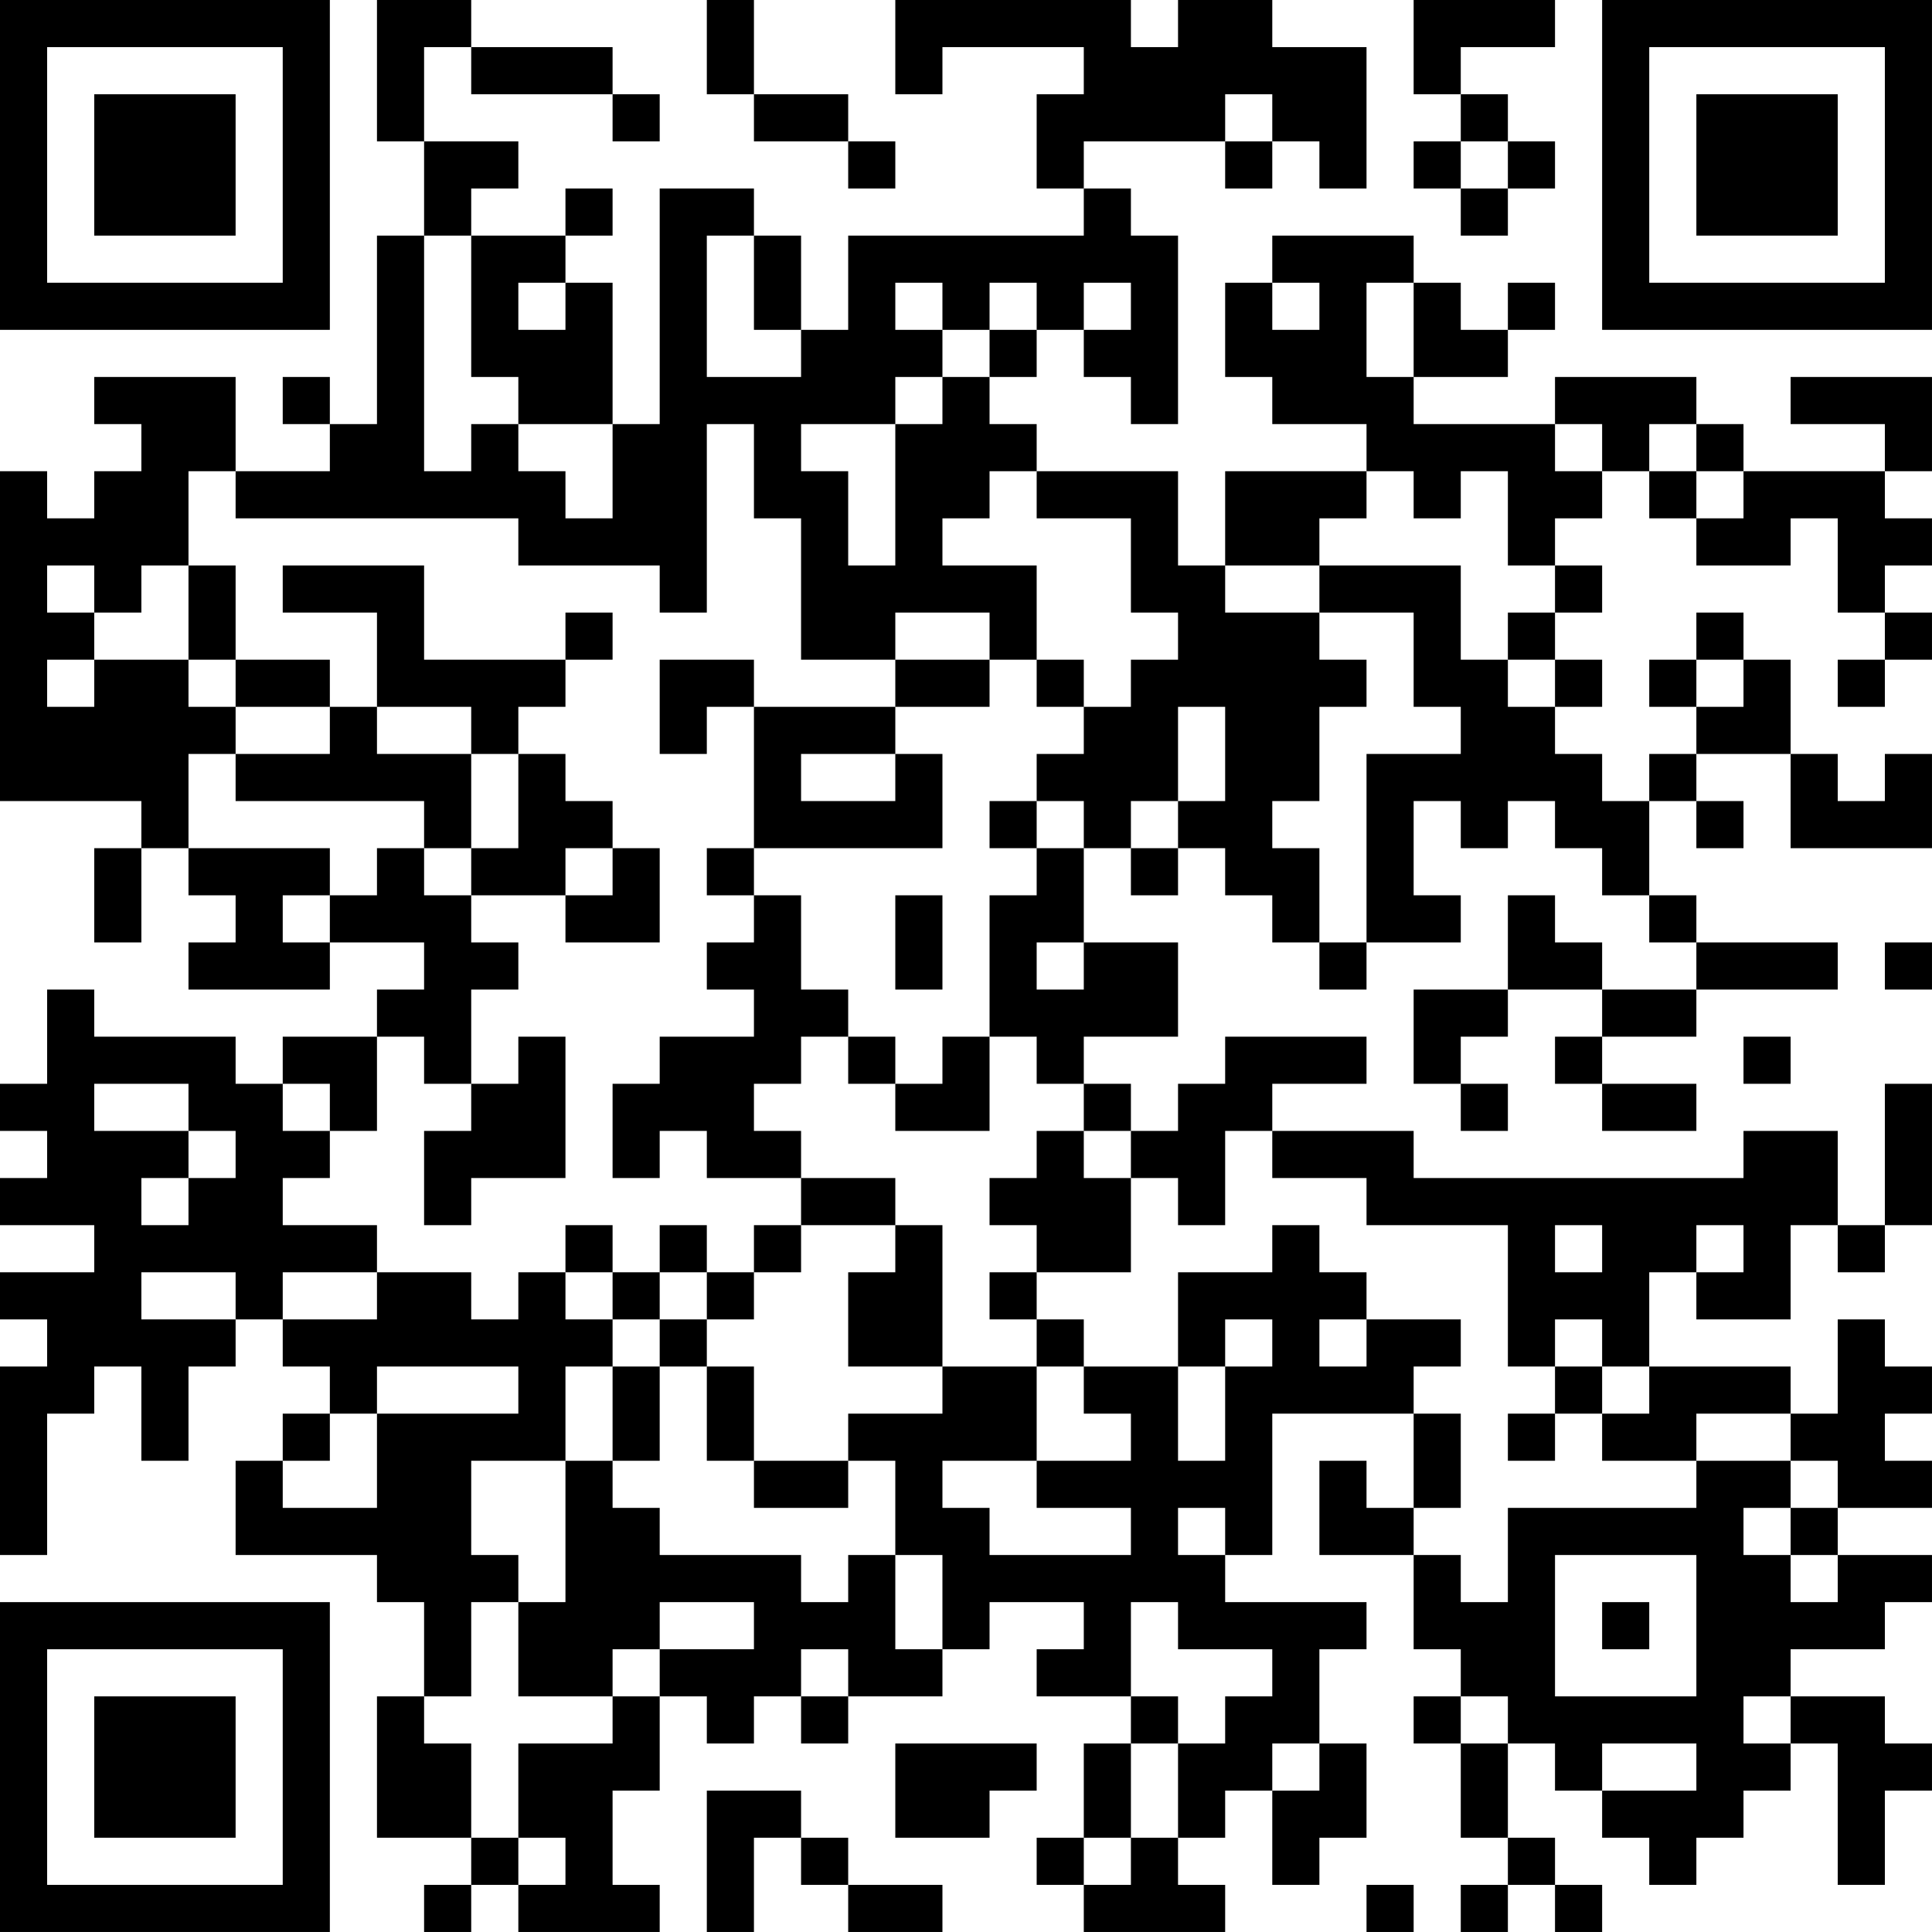 <?xml version="1.0" encoding="UTF-8"?>
<svg xmlns="http://www.w3.org/2000/svg" version="1.1" width="200" height="200" viewBox="0 0 200 200"><rect x="0" y="0" width="200" height="200" fill="#ffffff"/><g transform="scale(4.878)"><g transform="translate(0,0)"><path fill-rule="evenodd" d="M8 0L8 3L9 3L9 5L8 5L8 9L7 9L7 8L6 8L6 9L7 9L7 10L5 10L5 8L2 8L2 9L3 9L3 10L2 10L2 11L1 11L1 10L0 10L0 17L3 17L3 18L2 18L2 20L3 20L3 18L4 18L4 19L5 19L5 20L4 20L4 21L7 21L7 20L9 20L9 21L8 21L8 22L6 22L6 23L5 23L5 22L2 22L2 21L1 21L1 23L0 23L0 24L1 24L1 25L0 25L0 26L2 26L2 27L0 27L0 28L1 28L1 29L0 29L0 33L1 33L1 30L2 30L2 29L3 29L3 31L4 31L4 29L5 29L5 28L6 28L6 29L7 29L7 30L6 30L6 31L5 31L5 33L8 33L8 34L9 34L9 36L8 36L8 39L10 39L10 40L9 40L9 41L10 41L10 40L11 40L11 41L14 41L14 40L13 40L13 38L14 38L14 36L15 36L15 37L16 37L16 36L17 36L17 37L18 37L18 36L20 36L20 35L21 35L21 34L23 34L23 35L22 35L22 36L24 36L24 37L23 37L23 39L22 39L22 40L23 40L23 41L26 41L26 40L25 40L25 39L26 39L26 38L27 38L27 40L28 40L28 39L29 39L29 37L28 37L28 35L29 35L29 34L26 34L26 33L27 33L27 30L30 30L30 32L29 32L29 31L28 31L28 33L30 33L30 35L31 35L31 36L30 36L30 37L31 37L31 39L32 39L32 40L31 40L31 41L32 41L32 40L33 40L33 41L34 41L34 40L33 40L33 39L32 39L32 37L33 37L33 38L34 38L34 39L35 39L35 40L36 40L36 39L37 39L37 38L38 38L38 37L39 37L39 40L40 40L40 38L41 38L41 37L40 37L40 36L38 36L38 35L40 35L40 34L41 34L41 33L39 33L39 32L41 32L41 31L40 31L40 30L41 30L41 29L40 29L40 28L39 28L39 30L38 30L38 29L35 29L35 27L36 27L36 28L38 28L38 26L39 26L39 27L40 27L40 26L41 26L41 23L40 23L40 26L39 26L39 24L37 24L37 25L30 25L30 24L27 24L27 23L29 23L29 22L26 22L26 23L25 23L25 24L24 24L24 23L23 23L23 22L25 22L25 20L23 20L23 18L24 18L24 19L25 19L25 18L26 18L26 19L27 19L27 20L28 20L28 21L29 21L29 20L31 20L31 19L30 19L30 17L31 17L31 18L32 18L32 17L33 17L33 18L34 18L34 19L35 19L35 20L36 20L36 21L34 21L34 20L33 20L33 19L32 19L32 21L30 21L30 23L31 23L31 24L32 24L32 23L31 23L31 22L32 22L32 21L34 21L34 22L33 22L33 23L34 23L34 24L36 24L36 23L34 23L34 22L36 22L36 21L39 21L39 20L36 20L36 19L35 19L35 17L36 17L36 18L37 18L37 17L36 17L36 16L38 16L38 18L41 18L41 16L40 16L40 17L39 17L39 16L38 16L38 14L37 14L37 13L36 13L36 14L35 14L35 15L36 15L36 16L35 16L35 17L34 17L34 16L33 16L33 15L34 15L34 14L33 14L33 13L34 13L34 12L33 12L33 11L34 11L34 10L35 10L35 11L36 11L36 12L38 12L38 11L39 11L39 13L40 13L40 14L39 14L39 15L40 15L40 14L41 14L41 13L40 13L40 12L41 12L41 11L40 11L40 10L41 10L41 8L38 8L38 9L40 9L40 10L37 10L37 9L36 9L36 8L33 8L33 9L30 9L30 8L32 8L32 7L33 7L33 6L32 6L32 7L31 7L31 6L30 6L30 5L27 5L27 6L26 6L26 8L27 8L27 9L29 9L29 10L26 10L26 12L25 12L25 10L22 10L22 9L21 9L21 8L22 8L22 7L23 7L23 8L24 8L24 9L25 9L25 5L24 5L24 4L23 4L23 3L26 3L26 4L27 4L27 3L28 3L28 4L29 4L29 1L27 1L27 0L25 0L25 1L24 1L24 0L19 0L19 2L20 2L20 1L23 1L23 2L22 2L22 4L23 4L23 5L18 5L18 7L17 7L17 5L16 5L16 4L14 4L14 9L13 9L13 6L12 6L12 5L13 5L13 4L12 4L12 5L10 5L10 4L11 4L11 3L9 3L9 1L10 1L10 2L13 2L13 3L14 3L14 2L13 2L13 1L10 1L10 0ZM15 0L15 2L16 2L16 3L18 3L18 4L19 4L19 3L18 3L18 2L16 2L16 0ZM30 0L30 2L31 2L31 3L30 3L30 4L31 4L31 5L32 5L32 4L33 4L33 3L32 3L32 2L31 2L31 1L33 1L33 0ZM26 2L26 3L27 3L27 2ZM31 3L31 4L32 4L32 3ZM9 5L9 10L10 10L10 9L11 9L11 10L12 10L12 11L13 11L13 9L11 9L11 8L10 8L10 5ZM15 5L15 8L17 8L17 7L16 7L16 5ZM11 6L11 7L12 7L12 6ZM19 6L19 7L20 7L20 8L19 8L19 9L17 9L17 10L18 10L18 12L19 12L19 9L20 9L20 8L21 8L21 7L22 7L22 6L21 6L21 7L20 7L20 6ZM23 6L23 7L24 7L24 6ZM27 6L27 7L28 7L28 6ZM29 6L29 8L30 8L30 6ZM15 9L15 13L14 13L14 12L11 12L11 11L5 11L5 10L4 10L4 12L3 12L3 13L2 13L2 12L1 12L1 13L2 13L2 14L1 14L1 15L2 15L2 14L4 14L4 15L5 15L5 16L4 16L4 18L7 18L7 19L6 19L6 20L7 20L7 19L8 19L8 18L9 18L9 19L10 19L10 20L11 20L11 21L10 21L10 23L9 23L9 22L8 22L8 24L7 24L7 23L6 23L6 24L7 24L7 25L6 25L6 26L8 26L8 27L6 27L6 28L8 28L8 27L10 27L10 28L11 28L11 27L12 27L12 28L13 28L13 29L12 29L12 31L10 31L10 33L11 33L11 34L10 34L10 36L9 36L9 37L10 37L10 39L11 39L11 40L12 40L12 39L11 39L11 37L13 37L13 36L14 36L14 35L16 35L16 34L14 34L14 35L13 35L13 36L11 36L11 34L12 34L12 31L13 31L13 32L14 32L14 33L17 33L17 34L18 34L18 33L19 33L19 35L20 35L20 33L19 33L19 31L18 31L18 30L20 30L20 29L22 29L22 31L20 31L20 32L21 32L21 33L24 33L24 32L22 32L22 31L24 31L24 30L23 30L23 29L25 29L25 31L26 31L26 29L27 29L27 28L26 28L26 29L25 29L25 27L27 27L27 26L28 26L28 27L29 27L29 28L28 28L28 29L29 29L29 28L31 28L31 29L30 29L30 30L31 30L31 32L30 32L30 33L31 33L31 34L32 34L32 32L36 32L36 31L38 31L38 32L37 32L37 33L38 33L38 34L39 34L39 33L38 33L38 32L39 32L39 31L38 31L38 30L36 30L36 31L34 31L34 30L35 30L35 29L34 29L34 28L33 28L33 29L32 29L32 26L29 26L29 25L27 25L27 24L26 24L26 26L25 26L25 25L24 25L24 24L23 24L23 23L22 23L22 22L21 22L21 19L22 19L22 18L23 18L23 17L22 17L22 16L23 16L23 15L24 15L24 14L25 14L25 13L24 13L24 11L22 11L22 10L21 10L21 11L20 11L20 12L22 12L22 14L21 14L21 13L19 13L19 14L17 14L17 11L16 11L16 9ZM33 9L33 10L34 10L34 9ZM35 9L35 10L36 10L36 11L37 11L37 10L36 10L36 9ZM29 10L29 11L28 11L28 12L26 12L26 13L28 13L28 14L29 14L29 15L28 15L28 17L27 17L27 18L28 18L28 20L29 20L29 16L31 16L31 15L30 15L30 13L28 13L28 12L31 12L31 14L32 14L32 15L33 15L33 14L32 14L32 13L33 13L33 12L32 12L32 10L31 10L31 11L30 11L30 10ZM4 12L4 14L5 14L5 15L7 15L7 16L5 16L5 17L9 17L9 18L10 18L10 19L12 19L12 20L14 20L14 18L13 18L13 17L12 17L12 16L11 16L11 15L12 15L12 14L13 14L13 13L12 13L12 14L9 14L9 12L6 12L6 13L8 13L8 15L7 15L7 14L5 14L5 12ZM14 14L14 16L15 16L15 15L16 15L16 18L15 18L15 19L16 19L16 20L15 20L15 21L16 21L16 22L14 22L14 23L13 23L13 25L14 25L14 24L15 24L15 25L17 25L17 26L16 26L16 27L15 27L15 26L14 26L14 27L13 27L13 26L12 26L12 27L13 27L13 28L14 28L14 29L13 29L13 31L14 31L14 29L15 29L15 31L16 31L16 32L18 32L18 31L16 31L16 29L15 29L15 28L16 28L16 27L17 27L17 26L19 26L19 27L18 27L18 29L20 29L20 26L19 26L19 25L17 25L17 24L16 24L16 23L17 23L17 22L18 22L18 23L19 23L19 24L21 24L21 22L20 22L20 23L19 23L19 22L18 22L18 21L17 21L17 19L16 19L16 18L20 18L20 16L19 16L19 15L21 15L21 14L19 14L19 15L16 15L16 14ZM22 14L22 15L23 15L23 14ZM36 14L36 15L37 15L37 14ZM8 15L8 16L10 16L10 18L11 18L11 16L10 16L10 15ZM25 15L25 17L24 17L24 18L25 18L25 17L26 17L26 15ZM17 16L17 17L19 17L19 16ZM21 17L21 18L22 18L22 17ZM12 18L12 19L13 19L13 18ZM19 19L19 21L20 21L20 19ZM22 20L22 21L23 21L23 20ZM40 20L40 21L41 21L41 20ZM11 22L11 23L10 23L10 24L9 24L9 26L10 26L10 25L12 25L12 22ZM37 22L37 23L38 23L38 22ZM2 23L2 24L4 24L4 25L3 25L3 26L4 26L4 25L5 25L5 24L4 24L4 23ZM22 24L22 25L21 25L21 26L22 26L22 27L21 27L21 28L22 28L22 29L23 29L23 28L22 28L22 27L24 27L24 25L23 25L23 24ZM33 26L33 27L34 27L34 26ZM36 26L36 27L37 27L37 26ZM3 27L3 28L5 28L5 27ZM14 27L14 28L15 28L15 27ZM8 29L8 30L7 30L7 31L6 31L6 32L8 32L8 30L11 30L11 29ZM33 29L33 30L32 30L32 31L33 31L33 30L34 30L34 29ZM25 32L25 33L26 33L26 32ZM33 33L33 36L36 36L36 33ZM24 34L24 36L25 36L25 37L24 37L24 39L23 39L23 40L24 40L24 39L25 39L25 37L26 37L26 36L27 36L27 35L25 35L25 34ZM34 34L34 35L35 35L35 34ZM17 35L17 36L18 36L18 35ZM31 36L31 37L32 37L32 36ZM37 36L37 37L38 37L38 36ZM19 37L19 39L21 39L21 38L22 38L22 37ZM27 37L27 38L28 38L28 37ZM34 37L34 38L36 38L36 37ZM15 38L15 41L16 41L16 39L17 39L17 40L18 40L18 41L20 41L20 40L18 40L18 39L17 39L17 38ZM29 40L29 41L30 41L30 40ZM0 0L0 7L7 7L7 0ZM1 1L1 6L6 6L6 1ZM2 2L2 5L5 5L5 2ZM34 0L34 7L41 7L41 0ZM35 1L35 6L40 6L40 1ZM36 2L36 5L39 5L39 2ZM0 34L0 41L7 41L7 34ZM1 35L1 40L6 40L6 35ZM2 36L2 39L5 39L5 36Z" fill="#000000"/></g></g></svg>
